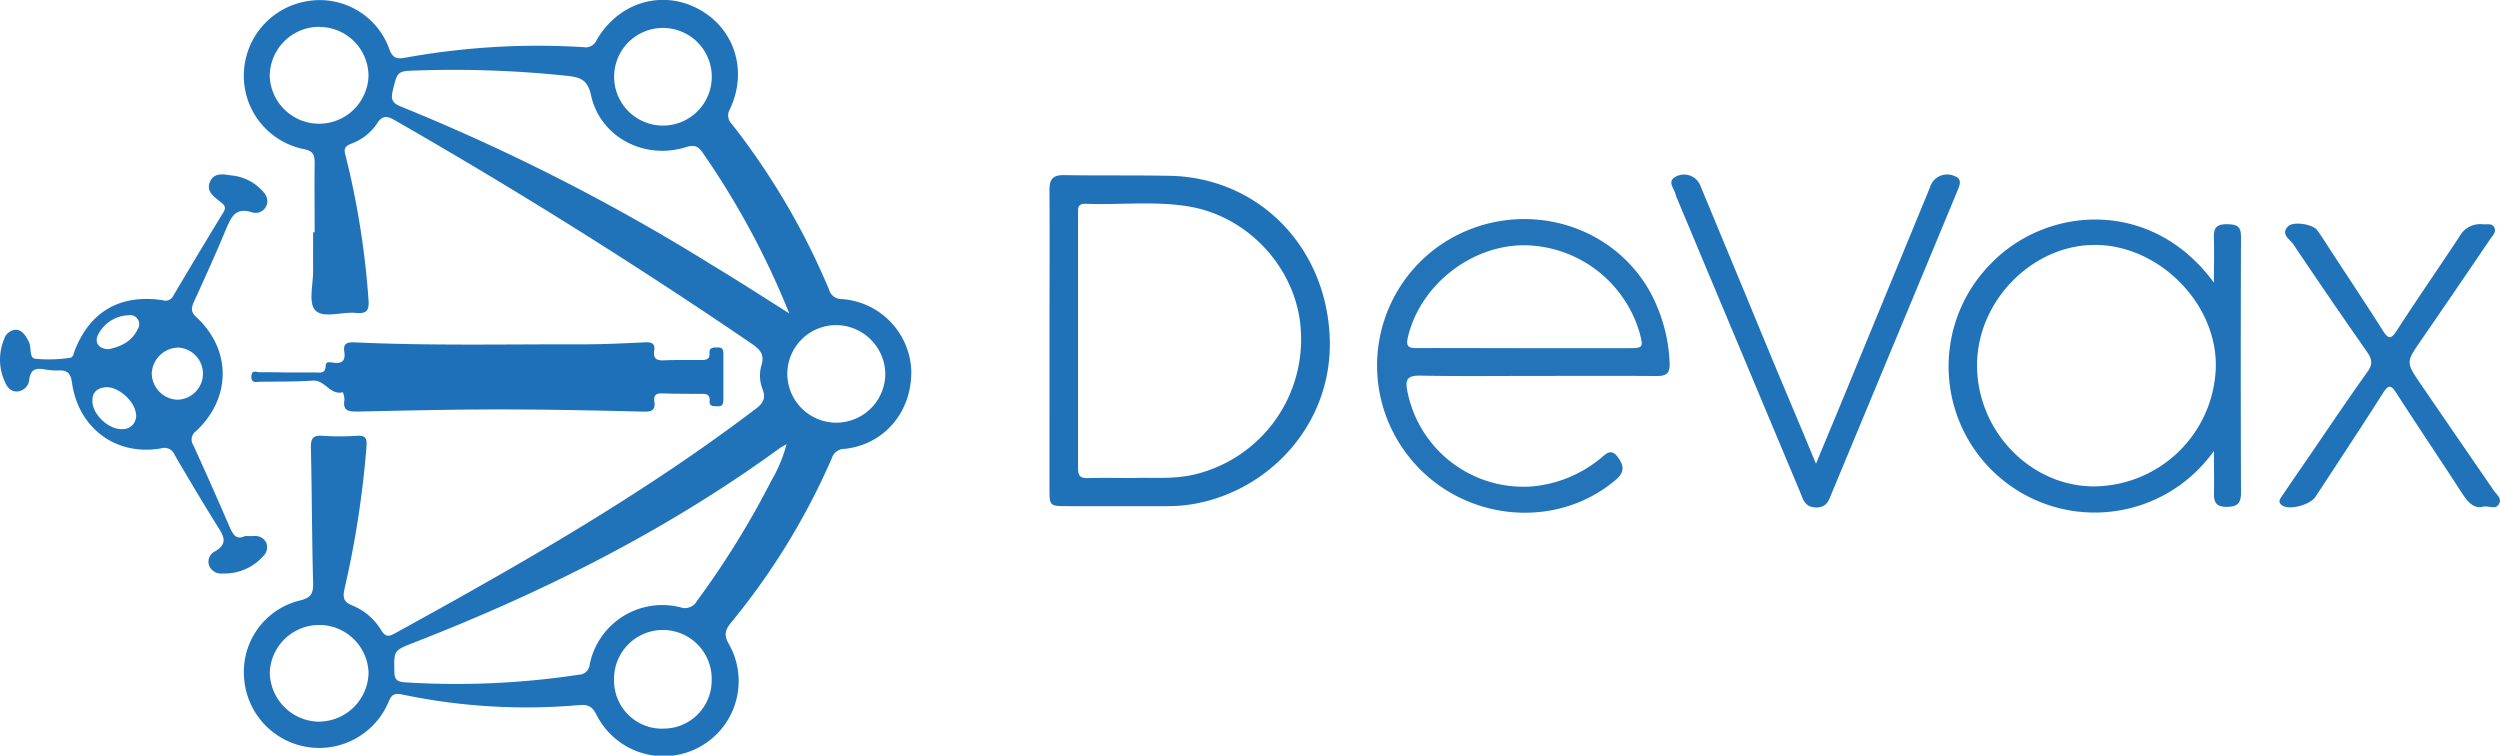 <svg id="Layer_1" data-name="Layer 1" xmlns="http://www.w3.org/2000/svg" viewBox="0 0 468.52 141.6"><defs><style>.cls-1{fill:#2173b9;}.cls-2{fill:#2072b8;}.cls-3{fill:#2374b9;}.cls-4{fill:#1e71b8;}</style></defs><path class="cls-1" d="M74.71,55.74c0-4.32-.06-8.63,0-12.94,0-1.58-.25-2.29-2-2.65A14,14,0,0,1,61.44,26,14.14,14.14,0,0,1,72.89,12.5a13.85,13.85,0,0,1,15.85,9c.6,1.57,1.34,1.78,2.8,1.54a139.25,139.25,0,0,1,33.62-2,2.22,2.22,0,0,0,2.4-1.35c4.06-7,12.1-9.46,18.95-5.87s9.47,11.57,6,18.89a2.22,2.22,0,0,0,.38,2.73,134.87,134.87,0,0,1,18.24,31.07,2.38,2.38,0,0,0,2.39,1.74,14,14,0,0,1,13,13.29c.18,7.75-4.94,13.92-12.42,14.78A2.48,2.48,0,0,0,171.66,98a130.15,130.15,0,0,1-18.94,30.92c-1.07,1.34-1.36,2.24-.42,3.91a14.07,14.07,0,1,1-24.8,13.27c-.83-1.64-1.74-1.9-3.32-1.75a113.17,113.17,0,0,1-33.1-2c-1.57-.32-2,.14-2.55,1.46a14.11,14.11,0,0,1-27.07-4.93A13.76,13.76,0,0,1,72,124.72c2.11-.51,2.46-1.37,2.42-3.31C74.19,113,74.2,104.48,74,96c0-1.69.46-2.24,2.14-2.13a48.17,48.17,0,0,0,6.47,0c1.71-.12,1.94.55,1.81,2.06a181.82,181.82,0,0,1-4.08,26.47c-.39,1.69-.31,2.61,1.47,3.29a11.19,11.19,0,0,1,5.37,4.62c.7,1.1,1.23,1.31,2.43.66,23.3-12.8,46.39-25.93,67.64-42.06,1.36-1,2.09-1.93,1.43-3.69a6.94,6.94,0,0,1-.26-4.49c.69-2.13-.27-3.06-1.9-4.18Q124,54.38,89.81,34.78c-1.46-.84-2.38-1.07-3.43.6a9.9,9.9,0,0,1-4.85,3.76c-1.31.52-1.36,1.1-1,2.32A156.69,156.69,0,0,1,84.8,68.37c.19,2.16-.48,2.66-2.42,2.47-2.6-.24-6.1,1.1-7.58-.52-1.29-1.41-.36-4.86-.38-7.4s0-4.79,0-7.19Zm88.94,15.19a152.32,152.32,0,0,0-16.29-30.21c-.92-1.31-1.72-1.36-3.15-.92-7.77,2.4-16-1.93-17.71-9.75-.67-3.09-2.2-3.38-4.61-3.65a202.09,202.09,0,0,0-27.72-1c-4,.11-3.91.06-4.82,3.77-.41,1.65-.07,2.37,1.52,3A382.4,382.4,0,0,1,149.39,62C154,64.77,158.54,67.71,163.65,70.93Zm-.5,24.5c-.59.35-.94.52-1.25.74-21.14,15.41-44.3,27-68.61,36.47-3.8,1.48-3.71,1.48-3.64,5.43,0,1.49.53,1.89,1.92,2a152.73,152.73,0,0,0,32.68-1.43,2.06,2.06,0,0,0,2-1.89,13.88,13.88,0,0,1,17-10.74,2.56,2.56,0,0,0,3.14-1.24,162.3,162.3,0,0,0,13.94-22.55A26.87,26.87,0,0,0,163.15,95.43Zm-87.49,52a9.33,9.33,0,0,0,9.15-9.15,9.26,9.26,0,0,0-18.51,0A9.35,9.35,0,0,0,75.66,147.45Zm0-130.2a9.28,9.28,0,0,0-9.37,9.2,9.26,9.26,0,0,0,18.51,0A9.22,9.22,0,0,0,75.67,17.25Zm55.18,9a9.15,9.15,0,1,0,18.29.12,9.15,9.15,0,0,0-18.29-.12Zm9,122.51a9,9,0,0,0,9.27-8.93,9.15,9.15,0,1,0-18.29-.24A9,9,0,0,0,139.87,148.76Zm41.81-66.39a9.26,9.26,0,0,0-9.11-9.22,9.15,9.15,0,0,0-9.25,9,9.18,9.18,0,1,0,18.36.2Z" transform="translate(-15.74 -12.2)"/><path class="cls-2" d="M212.42,76.1c0-9.43.05-18.86,0-28.28,0-2.09.66-2.84,2.75-2.8,6.63.11,13.27,0,19.89.13,16.1.36,28.76,12.64,29.84,29.49,1.05,16.32-10.71,29.2-25,31.92a28.87,28.87,0,0,1-5.48.5H215.93c-3.51,0-3.51,0-3.51-3.39Zm15.72,25.68c3.29-.13,7.12.25,10.93-.54A26,26,0,0,0,259.53,74.3C259,63,250,52.68,238.25,50.85c-6.35-1-12.76-.21-19.13-.46-1.33,0-1.35.68-1.35,1.66,0,16,0,32,0,47.93,0,1.55.57,1.87,2,1.82C222.33,101.72,225,101.78,228.14,101.78Z" transform="translate(-15.74 -12.2)"/><path class="cls-3" d="M303.58,82.65c-7.26,0-14.53.09-21.79-.06-2.32,0-2.7.78-2.33,2.77a22.17,22.17,0,0,0,23.42,18,23.52,23.52,0,0,0,12.67-5.14c1-.74,2-2.2,3.35-.39s1.25,3-.54,4.45c-11.63,9.68-29.58,7.4-38.93-4.94A27.44,27.44,0,0,1,286,57.9c13.31-8.78,31.21-4.72,38.9,8.86a30.33,30.33,0,0,1,3.74,13.47c.11,2-.68,2.46-2.49,2.44C318.6,82.61,311.09,82.65,303.58,82.65Zm-2.4-5.2h19.64c2.86,0,2.93-.1,2.23-2.76a22.78,22.78,0,0,0-21.86-16.53c-10,.1-19.38,7.66-21.61,17.27-.39,1.67.13,2.06,1.72,2C287.93,77.41,294.55,77.45,301.18,77.45Z" transform="translate(-15.74 -12.2)"/><path class="cls-1" d="M430.64,96.71a27.38,27.38,0,1,1-41.89-35c10.46-10.94,30.19-12.49,41.89,3.45,0-3.13.08-5.79,0-8.43-.08-1.88.58-2.54,2.48-2.51s2.6.4,2.6,2.4q-.09,24,0,47.93c0,2-.71,2.63-2.68,2.64s-2.44-.86-2.38-2.62C430.71,101.92,430.64,99.31,430.64,96.71ZM386.26,80.35c-.17,12.3,9.68,22.79,21.57,23A23,23,0,0,0,431,81c.25-11.83-10.53-22.8-22.51-22.9C396.8,58,386.42,68.4,386.26,80.35Z" transform="translate(-15.74 -12.2)"/><path class="cls-4" d="M69.78,82c1.68,0,3.35,0,5,0,.91,0,1.94.31,2-1.26,0-.95,1-.61,1.55-.55,1.62.19,2.16-.5,1.94-2s.33-1.9,1.86-1.83c14.27.66,28.56.33,42.84.37,3.9,0,7.81-.19,11.71-.38,1.23-.06,1.86.26,1.66,1.55-.23,1.53.47,1.9,1.89,1.83,2.31-.11,4.63-.05,6.94-.06.87,0,1.63-.09,1.53-1.27s.84-1.06,1.61-1.09c.94,0,1,.59,1,1.27,0,2.8,0,5.59,0,8.38,0,.79-.06,1.45-1.12,1.38-.72-.05-1.55.11-1.46-1,.1-1.34-.74-1.33-1.69-1.33-2.39,0-4.79,0-7.18-.08-1.13-.05-1.66.34-1.49,1.48.25,1.64-.5,2-2,1.93-8.93-.21-17.86-.41-26.8-.41s-17.86.21-26.79.4c-1.65,0-2.85-.07-2.49-2.2A4.19,4.19,0,0,0,80,85.71c-2.39.61-3.35-2.34-5.65-2.18-3.25.21-6.53.18-9.8.21-.7,0-1.77.37-1.7-1s1-.75,1.64-.77C66.27,81.93,68,82,69.78,82Z" transform="translate(-15.74 -12.2)"/><path class="cls-1" d="M61.64,112.66c.66,0,1.22,0,1.77,0a2.28,2.28,0,0,1,2.2,1.18,2.33,2.33,0,0,1-.6,2.65,9.66,9.66,0,0,1-7.47,3.19,2.49,2.49,0,0,1-2.58-1.4,2.16,2.16,0,0,1,1-2.71c2.72-1.52,1.59-3.08.43-4.93-2.71-4.33-5.31-8.73-7.89-13.13a2.06,2.06,0,0,0-2.57-1.28c-8.46,1.48-15.54-3.8-16.71-12.38-.21-1.58-.81-2.26-2.37-2.23a12.07,12.07,0,0,1-2.62-.17c-1.59-.3-2.71-.19-3,1.81a2.43,2.43,0,0,1-2.37,2.31c-1.32,0-1.93-1.09-2.34-2.12a9.87,9.87,0,0,1,0-7.69A2.43,2.43,0,0,1,18.64,74c1.08,0,1.67.8,2.18,1.64.08.14.14.29.22.43.7,1.06.09,3.13,1.23,3.35a26.62,26.62,0,0,0,6.42-.14c.8,0,.84-.84,1.07-1.42,2.87-7.32,8.55-10.58,16.47-9.4a1.62,1.62,0,0,0,2-.85q4.62-7.83,9.36-15.59c.56-.91.29-1.35-.47-1.93-1.25-1-2.84-2-2-3.87s2.75-1.28,4.29-1.11a9,9,0,0,1,5.27,2.61c.83.79,1.48,1.76,1,3A2.19,2.19,0,0,1,63,52c-3.29-1.08-4,1.1-5,3.38-1.87,4.49-3.87,8.93-5.9,13.34-.56,1.24-.62,2,.53,3,6.53,6.12,6.44,15.14-.16,21.29a1.9,1.9,0,0,0-.5,2.62q3.48,7.62,6.79,15.3C59.39,112.34,60,113.47,61.64,112.66ZM49.18,77.34a5.07,5.07,0,0,0-5,4.85,5,5,0,0,0,4.88,4.92,4.89,4.89,0,0,0,.08-9.77ZM35.75,84.76c-1.8.1-2.82.94-2.68,2.86.18,2.43,3.13,5.1,5.54,5a2.49,2.49,0,0,0,2.59-3C40.89,87.35,38.07,84.79,35.75,84.76Zm.38-7.13c2.24-.45,4.28-1.42,5.39-3.68a1.71,1.71,0,0,0-1.76-2.66,6.61,6.61,0,0,0-5.57,3.51C33.32,76.35,34.24,77.65,36.13,77.63Z" transform="translate(-15.74 -12.2)"/><path class="cls-1" d="M356.07,99.11c2.56-6.19,5-12,7.36-17.79q7-17,14-34A3.35,3.35,0,0,1,382,45.18c1.44.5,1.09,1.55.67,2.55-1.39,3.39-2.81,6.77-4.21,10.15L359.1,104.44c-.57,1.36-.89,2.89-3,2.86s-2.43-1.47-3-2.87L330,49.32a5.35,5.35,0,0,1-.24-.67c-.26-1.18-1.78-2.54.23-3.44a3.28,3.28,0,0,1,4.47,1.93q6.33,15.22,12.62,30.47C350,84.65,353,91.68,356.07,99.11Z" transform="translate(-15.74 -12.2)"/><path class="cls-1" d="M481.17,107.13c-1.78.51-2.9-.79-4-2.46-4.08-6.3-8.28-12.51-12.34-18.82-1-1.58-1.48-1.56-2.49,0-4.16,6.53-8.43,13-12.66,19.46-1,1.48-4.72,2.51-6.15,1.67-1.08-.64-.43-1.38,0-2,1.73-2.59,3.51-5.15,5.27-7.71,3.52-5.14,7-10.32,10.61-15.37,1.06-1.47.87-2.4-.07-3.76q-7-10-13.8-20.14c-.62-.94-2.47-1.87-1-3.38,1-1,4.64-.42,5.48.74s1.59,2.39,2.38,3.59c3.32,5.07,6.67,10.12,9.93,15.24.95,1.49,1.46,1.68,2.53.05,3.87-6,7.91-11.8,11.81-17.73a4.41,4.41,0,0,1,4.38-2.28c.76.07,1.77-.26,2.16.63s-.34,1.49-.78,2.14Q476,66.5,469.45,76c-2.82,4.1-2.84,4.1,0,8.25q6.84,10,13.69,19.94c.5.73,1.55,1.43.91,2.49S482.45,107,481.17,107.13Z" transform="translate(-15.74 -12.2)"/></svg>